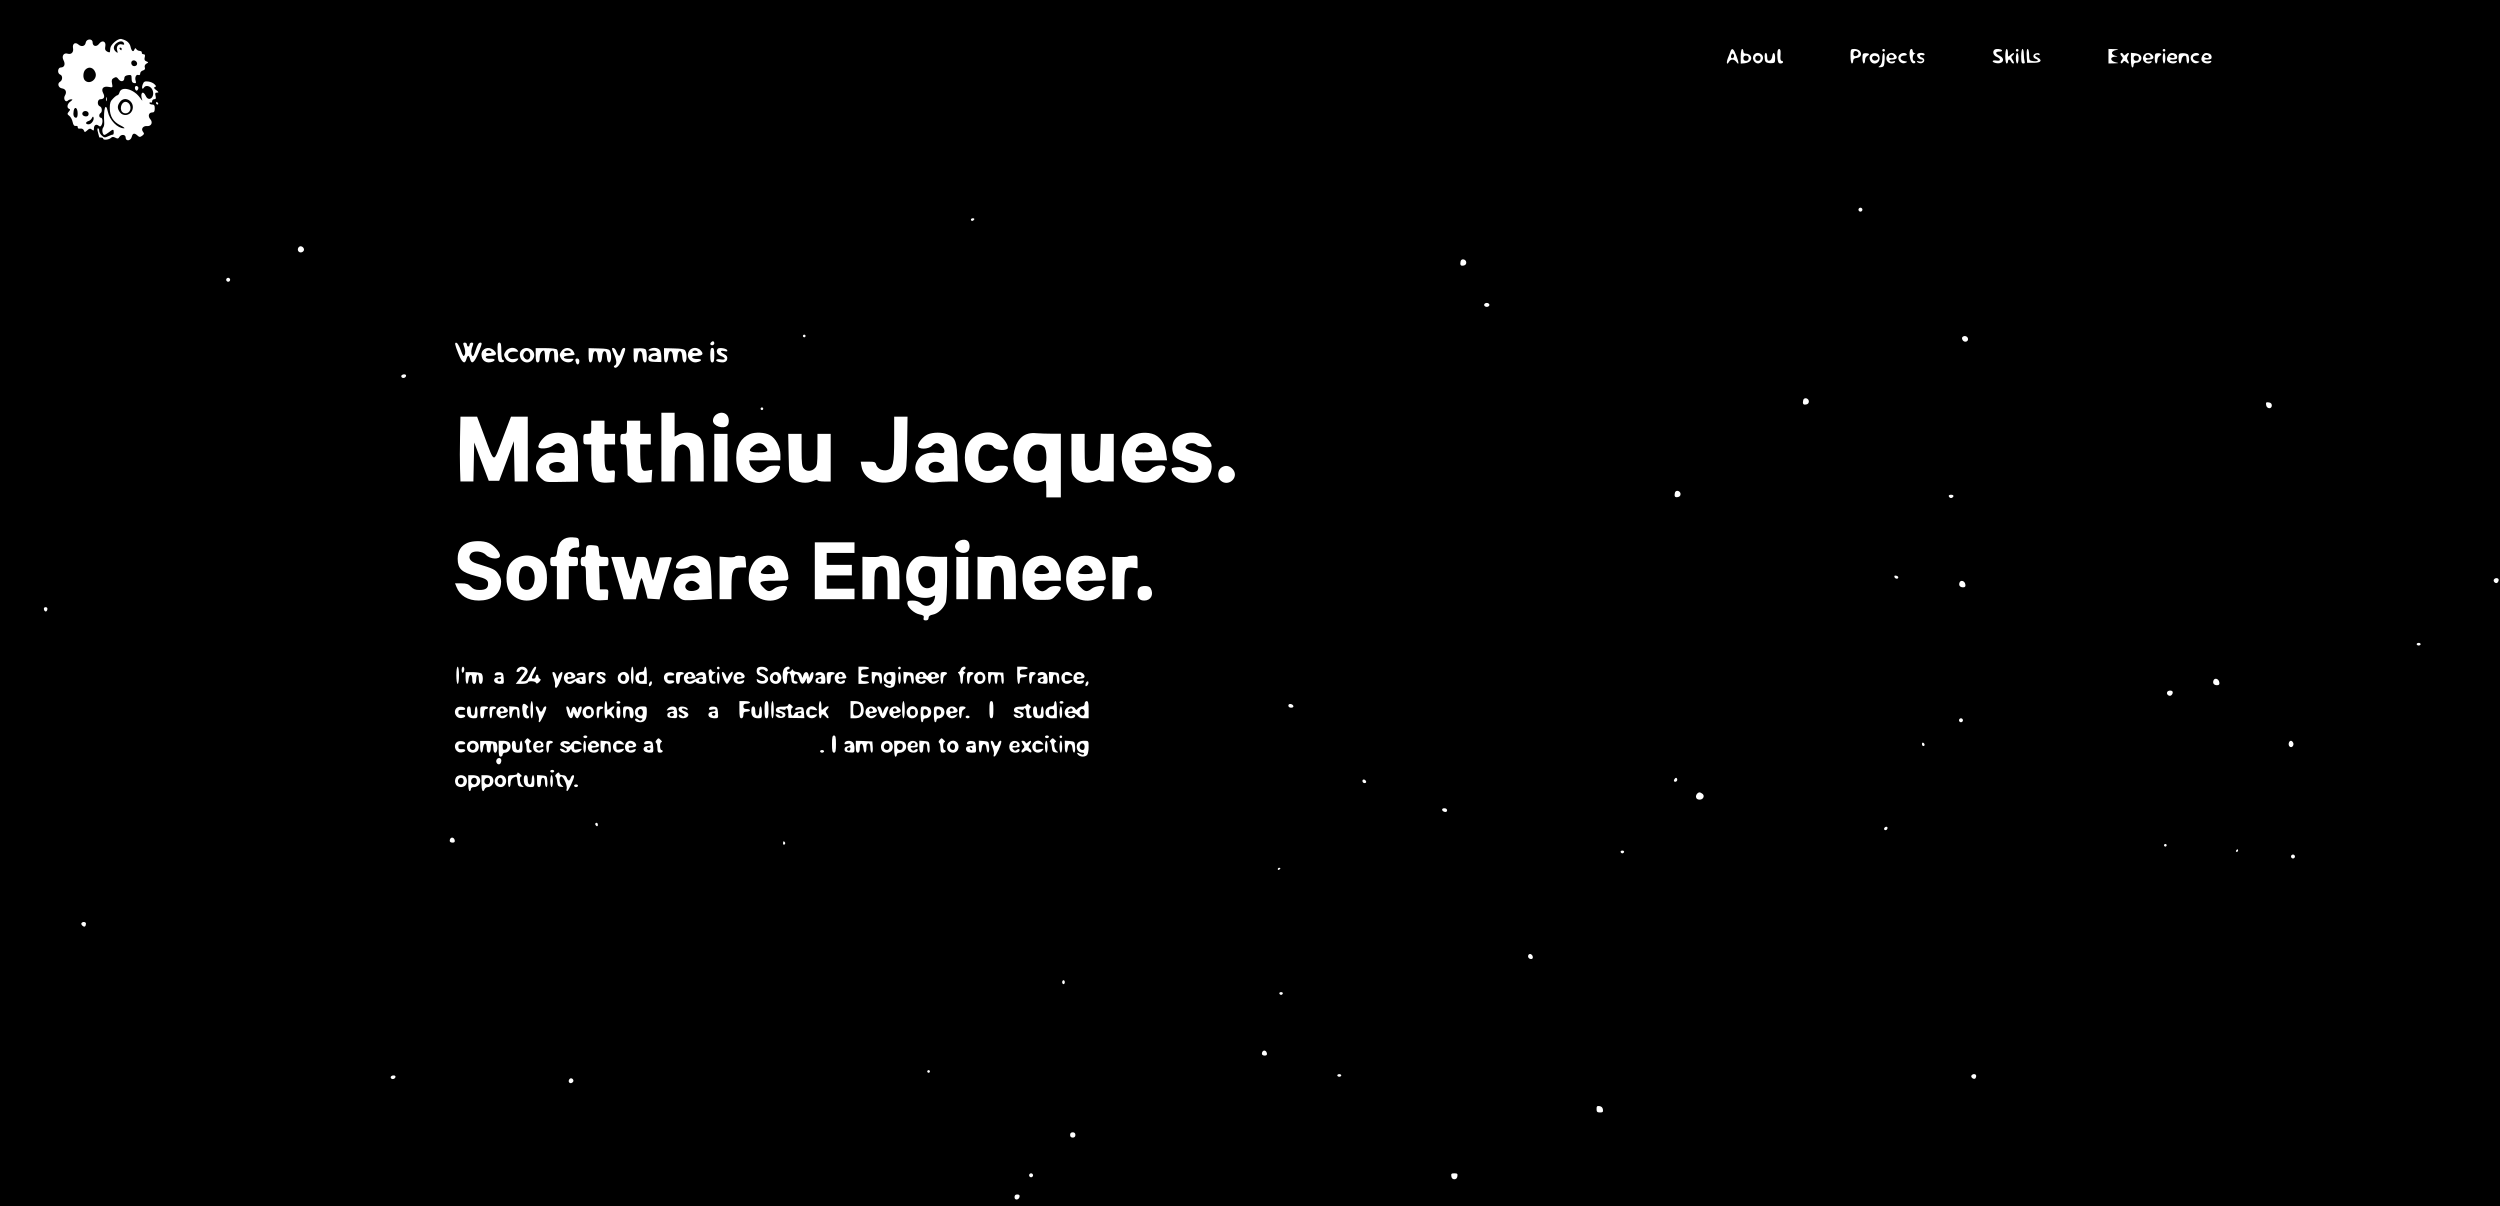 <?xml version="1.0" standalone="no"?>
<!DOCTYPE svg PUBLIC "-//W3C//DTD SVG 20010904//EN"
 "http://www.w3.org/TR/2001/REC-SVG-20010904/DTD/svg10.dtd">
<svg version="1.0" xmlns="http://www.w3.org/2000/svg"
 width="1890pt" height="912pt" viewBox="0 0 1890 912"
 preserveAspectRatio="xMidYMid meet">

<g transform="translate(0,912) scale(0.1,-0.1)"
fill="#000000" stroke="none">
<path d="M0 4560 l0 -4560 9450 0 9450 0 0 4560 0 4560 -9450 0 -9450 0 0
-4560z m958 4249 c13 -8 26 -26 29 -42 7 -34 21 -44 29 -22 6 13 8 14 15 3 5
-7 16 -13 26 -13 10 -1 17 -6 15 -13 -1 -7 5 -12 13 -12 11 0 14 -7 9 -24 -4
-17 -1 -25 13 -30 17 -7 17 -8 0 -17 -11 -7 -16 -17 -12 -29 4 -12 -1 -19 -15
-23 -11 -3 -20 -13 -20 -22 0 -11 -5 -15 -14 -12 -17 7 -29 -19 -20 -45 5 -16
2 -19 -13 -16 -13 2 -18 12 -18 34 0 27 -3 29 -27 26 -19 -3 -28 -10 -28 -22
0 -27 -27 -32 -44 -9 -12 17 -18 19 -35 10 -16 -9 -19 -17 -14 -43 6 -30 5
-31 -25 -25 -41 8 -60 -13 -42 -47 15 -28 7 -46 -21 -46 -23 0 -27 -45 -4 -54
17 -6 20 -42 5 -51 -14 -9 -12 -35 3 -35 14 0 16 -38 3 -58 -6 -10 -11 -10
-21 -2 -18 15 -35 4 -35 -22 0 -17 -2 -18 -15 -8 -13 10 -19 10 -35 -5 -18
-16 -20 -17 -26 -1 -4 10 -15 16 -28 14 -13 -2 -20 2 -18 10 1 7 -5 12 -15 10
-12 -2 -19 6 -24 30 -4 18 -15 39 -25 46 -16 12 -17 16 -4 32 12 13 12 18 3
21 -21 7 -15 39 10 56 16 12 18 16 7 16 -9 1 -21 -4 -26 -9 -19 -19 -38 14
-23 38 16 26 6 50 -23 54 -27 4 -37 37 -14 50 20 11 21 47 1 54 -24 9 -19 54
5 54 27 0 36 25 20 55 -16 31 2 59 32 49 27 -8 46 11 40 42 -6 33 16 49 40 28
23 -21 52 -14 56 14 5 30 52 32 52 2 0 -31 30 -37 49 -11 24 32 55 18 47 -20
-4 -22 -1 -31 14 -39 11 -6 20 -7 21 -3 0 4 2 18 3 29 3 28 55 72 81 70 11 -2
30 -9 43 -17z m12169 -111 c21 -55 21 -76 -1 -45 -17 22 -42 22 -55 0 -16 -30
-22 -8 -8 28 8 19 17 42 20 52 11 29 24 19 44 -35z m53 34 c0 -13 7 -18 21
-18 12 1 26 -7 33 -16 16 -26 -4 -52 -43 -56 l-31 -3 0 55 c0 31 5 56 10 56 6
0 10 -8 10 -18z m281 1 c1 -10 0 -30 -1 -45 -1 -16 3 -28 9 -28 6 0 11 -4 11
-10 0 -5 -9 -10 -19 -10 -15 0 -20 9 -23 38 -4 46 0 72 13 72 5 0 9 -8 10 -17z
m599 2 c19 -23 8 -50 -23 -53 -19 -2 -27 -9 -27 -23 0 -10 -4 -19 -10 -19 -5
0 -10 25 -10 55 0 54 1 55 29 55 16 0 34 -7 41 -15z m190 5 c0 -5 -4 -10 -10
-10 -5 0 -10 5 -10 10 0 6 5 10 10 10 6 0 10 -4 10 -10z m210 -5 c0 -8 6 -15
13 -16 10 0 10 -2 0 -6 -15 -6 -18 -53 -3 -53 6 0 10 -5 10 -11 0 -6 -8 -9
-17 -7 -27 5 -38 108 -12 108 5 0 9 -7 9 -15z m675 5 c4 -6 -5 -10 -19 -10
-34 0 -33 -16 2 -32 48 -23 22 -68 -32 -54 -33 8 -26 25 9 18 33 -6 33 15 0
28 -24 9 -34 38 -18 53 10 11 51 8 58 -3z m45 -22 c0 -30 0 -31 20 -13 11 10
22 16 25 13 3 -3 -1 -11 -9 -17 -14 -11 -13 -16 1 -37 10 -16 11 -24 4 -24 -6
0 -14 7 -17 15 -4 8 -10 15 -15 15 -5 0 -9 -7 -9 -15 0 -8 -4 -15 -10 -15 -5
0 -10 25 -10 55 0 30 5 55 10 55 6 0 10 -14 10 -32z m80 22 c0 -5 -4 -10 -10
-10 -5 0 -10 5 -10 10 0 6 5 10 10 10 6 0 10 -4 10 -10z m40 -29 c0 -22 3 -46
6 -55 4 -11 1 -16 -10 -16 -13 0 -16 11 -16 55 0 30 5 55 10 55 6 0 10 -18 10
-39z m40 -5 c0 -41 2 -44 30 -48 36 -5 50 7 20 17 -27 9 -22 39 8 43 12 2 22
-2 22 -8 0 -6 -4 -8 -10 -5 -5 3 -15 3 -21 -1 -7 -4 -2 -11 13 -18 42 -21 29
-41 -27 -41 l-50 0 -3 53 c-2 31 1 52 7 52 6 0 11 -20 11 -44z m655 35 c-36
-8 -39 -32 -5 -42 25 -7 25 -7 -3 -8 -39 -1 -33 -34 8 -42 27 -6 26 -7 -12 -8
l-43 -1 0 55 0 55 43 -1 c38 -1 39 -2 12 -8z m375 -1 c0 -5 -4 -10 -10 -10 -5
0 -10 5 -10 10 0 6 5 10 10 10 6 0 10 -4 10 -10z m-3050 -35 c26 -32 -13 -81
-47 -59 -35 22 -23 74 17 74 10 0 23 -7 30 -15z m40 -16 c0 -24 4 -30 18 -27
10 2 18 14 20 31 5 41 22 32 22 -11 0 -37 -2 -39 -32 -40 -18 0 -36 5 -40 11
-11 18 -10 67 2 67 6 0 10 -14 10 -31z m770 21 c0 -4 -7 -10 -15 -14 -8 -3
-15 -17 -15 -31 0 -14 -4 -25 -10 -25 -5 0 -10 17 -10 39 0 34 3 39 25 39 14
0 25 -4 25 -8z m64 4 c9 -4 16 -18 16 -34 0 -42 -51 -56 -70 -20 -20 38 12 70
54 54z m54 -46 c-3 -48 -5 -53 -28 -56 -23 -2 -24 -1 -7 11 11 10 17 28 17 56
0 22 5 41 11 41 6 0 9 -21 7 -52z m80 40 c22 -22 13 -38 -19 -38 -18 0 -28 -4
-24 -10 4 -6 16 -8 27 -4 14 4 18 2 14 -5 -9 -15 -39 -14 -54 1 -24 24 -7 68
28 68 9 0 21 -5 28 -12z m87 2 c4 -6 -5 -10 -19 -10 -38 0 -36 -37 2 -42 24
-4 25 -5 8 -13 -37 -16 -71 29 -46 60 14 17 46 20 55 5z m135 -1 c0 -6 -7 -9
-15 -6 -8 4 -17 2 -20 -3 -3 -5 4 -12 15 -15 25 -8 23 -38 -4 -43 -10 -2 -23
2 -30 8 -8 9 -6 11 11 6 12 -4 24 -2 28 4 3 5 0 10 -8 10 -19 0 -40 26 -32 40
8 14 55 13 55 -1z m710 -29 c0 -22 -4 -40 -10 -40 -5 0 -10 18 -10 40 0 22 5
40 10 40 6 0 10 -18 10 -40z m793 28 c4 -10 7 -10 18 0 20 19 31 14 17 -8 -10
-16 -10 -24 0 -40 13 -22 3 -27 -16 -8 -10 10 -15 10 -22 -2 -5 -8 -12 -11
-16 -7 -4 3 -1 14 6 22 10 12 10 19 2 27 -7 7 -12 16 -12 20 0 13 18 9 23 -4z
m131 -10 c15 -24 -4 -53 -33 -52 -14 0 -21 -5 -21 -18 0 -10 -4 -18 -10 -18
-5 0 -10 25 -10 56 l0 55 31 -3 c18 -2 37 -11 43 -20z m84 10 c22 -22 13 -38
-19 -38 -18 0 -28 -4 -24 -10 4 -6 16 -8 27 -4 14 4 18 2 14 -5 -9 -15 -39
-14 -54 1 -24 24 -7 68 28 68 9 0 21 -5 28 -12z m72 2 c0 -4 -7 -10 -15 -14
-8 -3 -15 -17 -15 -31 0 -14 -4 -25 -10 -25 -5 0 -10 17 -10 39 0 34 3 39 25
39 14 0 25 -4 25 -8z m30 -30 c0 -22 -4 -40 -10 -40 -5 0 -10 18 -10 40 0 22
5 40 10 40 6 0 10 -18 10 -40z m74 34 c9 -3 16 -15 16 -25 0 -15 -7 -19 -32
-19 -23 0 -29 -3 -19 -9 7 -5 22 -6 34 -3 14 3 18 1 13 -6 -10 -17 -51 -15
-66 3 -10 12 -10 21 -2 40 12 25 27 30 56 19z m98 -7 c11 -18 10 -67 -2 -67
-5 0 -10 14 -10 31 0 24 -4 30 -17 27 -11 -2 -19 -14 -21 -31 -5 -41 -22 -32
-22 11 0 37 2 39 32 40 18 0 36 -5 40 -11z m83 3 c4 -6 -5 -10 -19 -10 -38 0
-36 -37 2 -42 24 -4 25 -5 8 -13 -37 -16 -71 29 -46 60 14 17 46 20 55 5z m79
4 c9 -3 16 -15 16 -25 0 -15 -7 -19 -32 -19 -23 0 -29 -3 -19 -9 7 -5 22 -6
34 -3 14 3 18 1 13 -6 -10 -17 -51 -15 -66 3 -10 12 -10 21 -2 40 12 25 27 30
56 19z m-15536 -231 c14 -13 14 -17 3 -21 -10 -3 -8 -10 10 -23 20 -15 21 -19
6 -19 -14 0 -16 -5 -11 -25 5 -19 2 -25 -10 -25 -9 0 -16 -7 -16 -16 0 -8 -4
-12 -10 -9 -5 3 -10 1 -10 -4 0 -6 9 -11 20 -11 16 0 20 -7 20 -30 0 -23 -5
-30 -19 -30 -27 0 -35 -29 -14 -52 21 -24 6 -54 -25 -51 -30 3 -48 -22 -31
-43 11 -14 10 -18 -6 -30 -16 -12 -21 -12 -35 1 -24 22 -37 19 -44 -10 -8 -31
-46 -35 -46 -5 0 25 -35 27 -48 4 -7 -13 -13 -14 -30 -5 -15 8 -24 8 -34 -2
-15 -14 -58 -18 -58 -5 0 4 -7 8 -15 8 -8 0 -15 1 -15 3 0 1 -4 17 -9 35 -6
20 -6 32 0 32 5 0 9 -8 9 -18 0 -11 9 -27 20 -37 18 -16 23 -17 48 -5 15 7 30
13 35 12 4 -1 7 7 7 18 0 25 -5 25 -37 0 -14 -11 -29 -20 -34 -20 -13 0 -21
40 -10 54 6 7 10 23 9 37 -7 105 11 162 27 86 14 -66 73 -127 123 -127 9 0 -3
10 -27 22 -55 27 -81 69 -81 131 0 38 5 53 25 72 13 14 28 25 33 25 5 0 12 9
15 20 13 52 109 28 156 -40 13 -19 20 -26 16 -15 -18 50 5 77 27 30 22 -49 71
-10 52 42 -10 31 -51 44 -65 22 -13 -21 -20 -4 -10 23 8 21 15 25 41 22 17 -2
39 -11 48 -21z m-125 -19 c9 -9 -4 -35 -14 -28 -5 3 -9 12 -9 20 0 14 12 19
23 8z m-236 -106 c-3 -7 -5 -2 -5 12 0 14 2 19 5 13 2 -7 2 -19 0 -25z m388
-18 c3 -5 1 -10 -4 -10 -6 0 -11 5 -11 10 0 6 2 10 4 10 3 0 8 -4 11 -10z
m12885 -805 c0 -8 -7 -15 -15 -15 -8 0 -15 7 -15 15 0 8 7 15 15 15 8 0 15 -7
15 -15z m-6715 -75 c-3 -5 -10 -10 -16 -10 -5 0 -9 5 -9 10 0 6 7 10 16 10 8
0 12 -4 9 -10z m-5067 -223 c4 -20 -25 -34 -40 -19 -15 15 -1 44 19 40 10 -2
19 -11 21 -21z m8787 -102 c0 -13 -8 -21 -22 -23 -17 -3 -23 2 -23 16 0 10 3
22 7 26 13 13 38 1 38 -19z m-9345 -130 c0 -8 -7 -15 -15 -15 -8 0 -15 7 -15
15 0 8 7 15 15 15 8 0 15 -7 15 -15z m9520 -190 c0 -8 -9 -15 -20 -15 -11 0
-20 7 -20 15 0 8 9 15 20 15 11 0 20 -7 20 -15z m-5170 -235 c0 -5 -4 -10 -10
-10 -5 0 -10 5 -10 10 0 6 5 10 10 10 6 0 10 -4 10 -10z m8787 -16 c8 -22 -18
-37 -36 -20 -7 8 -10 19 -7 25 10 16 36 13 43 -5z m-9477 -39 c0 -8 -7 -15
-15 -15 -16 0 -20 12 -8 23 11 12 23 8 23 -8z m-1916 -54 c15 -42 21 -50 28
-36 9 15 6 41 -8 79 -4 11 -1 16 10 16 9 0 16 -7 16 -15 0 -8 5 -15 10 -15 6
0 10 7 10 15 0 8 7 15 16 15 11 0 14 -5 10 -16 -15 -38 -17 -64 -8 -80 8 -14
13 -7 28 39 13 41 23 57 35 57 16 0 14 -9 -13 -75 -31 -77 -53 -94 -64 -50 -3
14 -10 25 -14 25 -4 0 -11 -11 -14 -25 -11 -43 -33 -28 -60 40 -29 73 -32 89
-13 83 6 -3 21 -28 31 -57z m306 -6 c0 -37 4 -65 10 -65 6 0 10 -5 10 -11 0
-6 -10 -9 -22 -7 -21 3 -23 9 -26 76 -2 59 0 72 13 72 12 0 15 -13 15 -65z
m-58 8 c30 -27 22 -43 -23 -43 -28 0 -39 -4 -36 -12 2 -8 17 -12 36 -10 32 2
42 -11 15 -22 -46 -18 -84 7 -84 54 0 46 55 66 92 33z m179 1 c11 -14 9 -15
-20 -12 -40 4 -63 -21 -42 -46 9 -11 22 -13 44 -9 29 6 31 5 18 -11 -21 -26
-72 -17 -90 15 -13 24 -13 29 2 53 20 30 67 36 88 10z m111 -1 c22 -20 23 -51
1 -75 -34 -38 -93 -12 -93 42 0 46 55 66 92 33z m190 3 c4 -6 8 -30 8 -53 0
-32 -4 -43 -15 -43 -11 0 -15 12 -15 46 0 38 -3 45 -17 42 -13 -2 -19 -15 -21
-46 -2 -28 -8 -42 -18 -42 -10 0 -14 12 -14 45 0 25 -4 45 -8 45 -18 0 -32
-26 -32 -57 0 -23 -5 -33 -15 -33 -11 0 -15 13 -15 54 l0 54 78 0 c46 0 80 -5
84 -12z m125 -16 c12 -25 12 -25 -33 -28 -30 -2 -44 -7 -41 -15 2 -7 20 -11
42 -10 32 2 36 1 24 -13 -20 -24 -71 -14 -88 17 -13 24 -13 29 3 53 23 36 74
33 93 -4z m273 10 c16 -24 12 -90 -4 -90 -10 0 -16 14 -18 43 -2 29 -8 42 -18
42 -10 0 -16 -13 -18 -42 -2 -29 -8 -43 -17 -43 -9 0 -15 14 -17 43 -2 29 -8
42 -18 42 -10 0 -16 -13 -18 -42 -2 -29 -8 -43 -18 -43 -10 0 -14 14 -14 54
l0 54 75 -2 c55 -1 78 -5 85 -16z m51 -10 c6 -16 15 -30 19 -30 5 0 11 14 15
30 4 17 13 30 21 30 17 0 15 -11 -16 -90 -18 -46 -43 -71 -57 -56 -4 5 -2 11
5 13 17 7 15 41 -8 91 -16 35 -17 42 -4 42 8 0 20 -13 25 -30z m221 17 c4 -7
8 -31 8 -54 0 -31 -4 -43 -14 -43 -10 0 -16 14 -18 43 -2 29 -8 42 -18 42 -10
0 -16 -13 -18 -42 -2 -29 -8 -43 -18 -43 -10 0 -14 13 -14 53 l0 53 42 1 c24
1 46 -3 50 -10z m108 -6 c5 -11 10 -35 10 -54 l0 -34 -47 1 c-38 1 -48 5 -51
19 -5 25 16 47 45 47 14 0 22 4 18 11 -4 5 -17 9 -28 8 -35 -2 -43 1 -27 11
26 17 68 12 80 -9z m190 -1 c16 -24 12 -90 -4 -90 -10 0 -16 14 -18 43 -2 29
-8 42 -18 42 -10 0 -16 -13 -18 -42 -2 -29 -8 -43 -17 -43 -9 0 -15 14 -17 43
-2 29 -8 42 -18 42 -10 0 -16 -13 -18 -42 -2 -29 -8 -43 -18 -43 -10 0 -14 14
-14 54 l0 54 75 -2 c55 -1 78 -5 85 -16z m114 4 c29 -28 20 -44 -25 -44 -28 0
-39 -4 -36 -12 2 -7 18 -12 36 -12 33 2 42 -10 15 -20 -26 -10 -47 -7 -66 11
-36 33 -13 93 37 93 13 0 31 -7 39 -16z m106 -39 c0 -42 -3 -55 -15 -55 -12 0
-15 13 -15 55 0 42 3 55 15 55 12 0 15 -13 15 -55z m98 37 c3 -9 -3 -11 -22
-6 -34 8 -34 -9 0 -24 18 -9 24 -19 22 -34 -3 -25 -26 -33 -64 -24 -35 9 -20
27 16 19 39 -7 39 12 0 26 -29 10 -40 37 -23 55 12 11 66 2 71 -12z m-1118
-81 c0 -26 -16 -35 -24 -15 -10 25 -7 34 9 34 8 0 15 -9 15 -19z m-1310 -110
c0 -14 -18 -23 -30 -16 -6 4 -8 11 -5 16 8 12 35 12 35 0z m10605 -196 c0 -13
-8 -21 -22 -23 -17 -3 -23 2 -23 16 0 10 3 22 7 26 13 13 38 1 38 -19z m3500
-30 c0 -30 -39 -27 -43 3 -3 20 0 23 20 20 15 -2 23 -10 23 -23z m-11405 -25
c0 -5 -4 -10 -10 -10 -5 0 -10 5 -10 10 0 6 5 10 10 10 6 0 10 -4 10 -10z
m-670 -120 l0 -91 30 16 c37 19 93 19 130 0 51 -26 60 -58 60 -215 l0 -140
-50 0 -50 0 0 120 c0 107 -2 122 -20 140 -11 11 -29 20 -40 20 -11 0 -29 -9
-40 -20 -18 -18 -20 -33 -20 -140 l0 -120 -50 0 -50 0 0 260 0 260 50 0 50 0
0 -90z m394 74 c19 -18 21 -65 4 -82 -29 -29 -108 -2 -108 37 0 51 69 81 104
45z m-1834 -156 c82 -219 67 -216 140 -24 l63 166 63 0 64 0 0 -245 0 -245
-50 0 -49 0 -3 153 -3 152 -55 -150 -56 -150 -39 0 -40 0 -55 145 -55 145 -3
-147 -3 -148 -49 0 -49 0 -3 93 c-2 50 -2 161 0 245 l3 152 63 0 63 0 53 -142z
m3198 -57 c-3 -183 -5 -202 -24 -227 -36 -49 -70 -67 -133 -72 -99 -7 -175 43
-188 123 l-6 35 56 0 c49 0 55 -2 61 -23 7 -29 48 -49 82 -41 46 12 54 47 54
234 l0 170 51 0 50 0 -3 -199z m-2288 119 l0 -50 40 0 40 0 0 -40 0 -40 -40 0
-40 0 0 -89 c0 -98 10 -117 55 -108 25 4 26 3 23 -42 l-3 -46 -44 -3 c-104 -8
-131 31 -131 183 l0 105 -30 0 c-28 0 -30 2 -30 40 0 38 2 40 30 40 29 0 30 1
30 50 l0 50 50 0 50 0 0 -50z m270 0 l0 -50 40 0 40 0 0 -40 0 -40 -40 0 -40
0 0 -74 c0 -41 5 -87 10 -102 9 -24 14 -26 46 -21 l35 6 -3 -47 -3 -47 -57 -3
c-51 -3 -60 0 -90 27 l-33 29 -3 116 c-4 115 -4 116 -28 116 -21 0 -24 4 -24
40 0 36 3 40 25 40 23 0 25 3 25 50 l0 50 50 0 50 0 0 -50z m-545 -54 c63 -27
75 -62 75 -219 l0 -138 -57 -1 c-32 0 -88 -1 -125 -2 -61 -1 -69 2 -97 28 -58
55 -50 127 19 174 30 21 43 23 98 19 57 -4 62 -3 62 16 0 26 -28 57 -50 57
-10 0 -29 -9 -43 -20 -29 -23 -107 -28 -107 -7 0 25 38 74 71 90 42 20 108 22
154 3z m1525 -5 c44 -23 80 -90 80 -148 l0 -43 -119 0 -118 0 5 -25 c5 -29 46
-65 74 -65 10 0 30 11 44 25 19 19 35 25 70 25 42 0 45 -2 39 -22 -32 -109
-187 -146 -273 -65 -41 38 -56 78 -56 147 0 89 37 152 104 179 41 16 112 13
150 -8z m1343 5 c62 -25 72 -54 75 -214 l4 -143 -59 1 c-32 0 -79 -2 -104 -6
-118 -16 -196 76 -142 167 26 43 75 63 145 56 52 -5 58 -3 58 14 0 24 -34 59
-58 59 -11 0 -27 -9 -37 -20 -25 -28 -105 -29 -105 -1 0 26 38 71 74 87 40 17
108 18 149 0z m383 -2 c34 -17 74 -69 74 -98 0 -26 -91 -23 -108 4 -8 14 -23
20 -47 20 -45 0 -69 -34 -69 -100 0 -66 24 -100 69 -100 24 0 39 6 47 20 10
15 24 20 60 20 55 0 61 -12 28 -65 -59 -95 -222 -84 -281 19 -33 58 -33 154 0
212 43 76 145 107 227 68z m407 7 l67 0 0 -240 0 -241 -55 0 -55 0 0 66 c0 59
-2 65 -17 59 -137 -59 -261 67 -225 226 23 98 79 143 167 134 28 -2 80 -4 118
-4z m795 -18 c38 -28 60 -70 68 -130 l7 -53 -123 0 -122 0 6 -27 c15 -61 80
-82 120 -38 28 31 106 37 106 9 0 -30 -40 -82 -76 -99 -50 -23 -139 -17 -181
13 -103 73 -95 267 13 330 50 29 139 27 182 -5z m337 13 c30 -13 75 -66 75
-88 0 -15 -97 -8 -110 7 -16 20 -64 19 -80 0 -19 -22 -5 -32 76 -54 81 -23
114 -54 114 -107 0 -77 -55 -124 -144 -124 -77 0 -149 44 -158 95 -3 17 3 20
41 23 33 3 49 -2 66 -18 31 -29 89 -25 93 7 3 18 -4 24 -40 33 -99 27 -128 42
-144 72 -18 34 -14 89 8 116 42 50 133 67 203 38z m-3585 -176 l0 -180 -50 0
-50 0 0 180 0 180 50 0 50 0 0 -180z m560 58 c0 -99 3 -125 17 -140 21 -24 58
-23 83 2 18 18 20 33 20 140 l0 120 50 0 50 0 0 -180 0 -180 -50 0 c-28 0 -50
5 -50 10 0 6 -14 3 -32 -6 -46 -24 -122 -15 -156 20 -27 26 -27 29 -30 181
l-3 155 50 0 51 0 0 -122z m2140 0 c0 -99 3 -125 17 -140 19 -22 52 -23 79 -4
17 13 19 29 22 140 l4 126 49 0 49 0 0 -180 0 -180 -50 0 c-27 0 -50 4 -50 9
0 6 -17 3 -37 -6 -57 -23 -121 -13 -155 26 -28 31 -28 31 -28 181 l0 150 50 0
50 0 0 -122z m1123 -149 c45 -61 -38 -133 -95 -82 -26 23 -24 78 5 98 30 22
66 15 90 -16z m3382 -184 c0 -13 -8 -21 -22 -23 -17 -3 -23 2 -23 16 0 10 3
22 7 26 13 13 38 1 38 -19z m2063 -17 c-3 -7 -11 -13 -18 -13 -7 0 -15 6 -17
13 -3 7 4 12 17 12 13 0 20 -5 18 -12z m-10390 -350 c3 -36 2 -38 -27 -38 -31
0 -51 -22 -51 -54 0 -12 10 -16 35 -16 33 0 35 -2 35 -35 0 -33 -2 -35 -35
-35 l-35 0 0 -125 0 -125 -45 0 -45 0 0 125 0 125 -25 0 c-22 0 -25 4 -25 35
0 30 3 35 24 35 21 0 24 6 29 47 7 68 50 105 115 101 46 -3 47 -3 50 -40z
m2940 10 c7 -7 12 -24 12 -38 0 -33 -17 -50 -49 -50 -28 0 -61 26 -61 48 0 41
69 69 98 40z m-3625 -12 c39 -16 87 -70 87 -97 0 -31 -76 -27 -106 6 -27 29
-93 35 -114 11 -24 -30 -8 -60 40 -75 134 -41 144 -46 168 -81 19 -28 23 -44
19 -78 -8 -76 -72 -122 -167 -122 -83 0 -144 37 -169 103 l-11 27 49 0 c38 0
52 -5 71 -25 18 -19 34 -25 65 -25 46 0 65 13 65 46 0 30 -15 40 -90 59 -111
28 -139 55 -140 131 0 59 24 98 74 120 40 17 118 18 159 0z m2767 -36 l0 -40
-105 0 -105 0 0 -45 0 -45 95 0 95 0 0 -40 0 -40 -95 0 -95 0 0 -50 0 -50 105
0 105 0 0 -40 0 -40 -150 0 -150 0 0 215 0 215 150 0 150 0 0 -40z m-1932 -27
c3 -42 4 -43 38 -43 32 0 34 -2 34 -35 0 -33 -2 -35 -35 -35 l-36 0 3 -87 3
-88 33 0 c32 0 33 -1 30 -40 l-3 -40 -47 -3 c-90 -6 -118 35 -118 173 0 78 -2
85 -20 85 -16 0 -20 7 -20 35 0 28 4 35 20 35 17 0 20 7 20 38 0 49 5 54 55
50 39 -3 40 -4 43 -45z m-472 -49 c53 -25 79 -76 79 -154 0 -50 -5 -73 -23
-101 -58 -94 -204 -92 -262 3 -28 46 -28 150 0 196 41 67 131 92 206 56z
m1263 0 c49 -29 55 -50 59 -185 l4 -126 -108 -7 c-97 -7 -110 -6 -133 12 -58
42 -64 117 -15 163 22 21 35 24 95 24 75 0 85 9 49 45 -24 24 -43 25 -60 5
-14 -17 -100 -21 -100 -4 0 68 136 116 209 73z m319 -31 l3 -43 -40 0 c-60 0
-71 -22 -71 -142 l0 -98 -45 0 -45 0 0 161 0 161 55 -4 c31 -3 58 -1 61 4 3 5
22 8 42 6 36 -3 37 -4 40 -45z m271 13 c27 -26 51 -89 51 -135 0 -20 -6 -21
-105 -21 -116 0 -128 -8 -80 -55 29 -30 45 -31 78 -5 26 21 97 28 97 10 0 -6
-7 -24 -15 -40 -47 -90 -208 -78 -257 20 -39 76 -11 200 54 240 49 31 137 24
177 -14z m840 20 c42 -22 51 -54 51 -191 l0 -125 -45 0 -45 0 0 109 c0 86 -3
113 -16 125 -20 21 -43 20 -66 -1 -15 -14 -18 -32 -18 -125 l0 -108 -45 0 -45
0 0 160 0 161 60 -2 c33 -1 63 1 67 4 11 12 73 7 102 -7z m359 4 l52 1 0 -160
c0 -88 -5 -172 -11 -188 -16 -42 -58 -82 -96 -89 -23 -4 -33 -12 -33 -25 0
-13 -7 -19 -21 -19 -16 0 -20 5 -16 19 4 15 -2 21 -31 26 -41 8 -92 54 -92 84
0 18 6 21 40 21 27 0 47 -7 60 -20 38 -38 93 -20 106 34 6 26 5 27 -14 17 -30
-16 -98 -14 -132 4 -79 41 -94 191 -27 264 32 34 56 41 112 36 28 -3 74 -5
103 -5z m515 -1 c47 -21 57 -56 57 -193 l0 -126 -45 0 -45 0 0 103 c0 110 -13
147 -50 147 -41 0 -50 -25 -50 -141 l0 -109 -50 0 -50 0 0 161 0 160 60 -2
c33 -1 63 1 67 4 10 11 80 8 106 -4z m335 -9 c39 -24 62 -73 62 -130 l0 -40
-100 0 c-93 0 -100 -1 -100 -20 0 -26 34 -60 60 -60 11 0 29 9 40 20 13 13 33
20 60 20 51 0 52 -17 6 -68 -34 -36 -36 -37 -104 -37 -61 0 -74 3 -97 25 -42
39 -55 74 -55 142 0 73 21 117 72 148 43 26 113 26 156 0z m351 -14 c27 -26
51 -89 51 -135 0 -20 -6 -21 -105 -21 -116 0 -128 -8 -80 -55 29 -30 45 -31
78 -5 26 21 97 28 97 10 0 -6 -7 -24 -15 -40 -47 -90 -208 -78 -257 20 -39 76
-11 200 54 240 49 31 137 24 177 -14z m291 -14 l0 -48 -35 4 c-58 7 -65 -6
-65 -129 l0 -109 -45 0 -45 0 0 161 0 160 55 -2 c30 -1 58 1 62 4 3 4 21 7 40
7 33 0 33 0 33 -48z m-3859 -52 c12 -50 26 -85 30 -78 4 7 15 48 25 91 l18 77
37 0 c42 0 42 0 70 -127 7 -29 14 -51 16 -49 3 2 15 42 27 88 l23 83 48 3 c36
2 46 0 43 -10 -3 -7 -25 -80 -49 -161 l-43 -148 -45 3 -45 3 -20 78 c-11 42
-23 77 -26 77 -4 0 -15 -36 -25 -80 l-18 -80 -46 0 -46 0 -33 113 c-18 61 -39
133 -47 160 l-14 47 48 0 48 0 24 -90z m2579 -70 l0 -160 -45 0 -45 0 0 160 0
160 45 0 45 0 0 -160z m7031 5 c-1 -15 -24 -12 -29 3 -3 9 2 13 12 10 10 -1
17 -7 17 -13z m4539 -19 c0 -8 -5 -18 -11 -22 -14 -8 -33 11 -25 25 10 16 36
13 36 -3z m-4032 -34 c3 -16 -2 -22 -17 -22 -24 0 -35 15 -27 36 9 23 40 13
44 -14z m-6158 -31 c24 -46 0 -91 -49 -91 -35 0 -51 17 -51 55 0 40 16 55 57
55 22 0 36 -6 43 -19z m-8342 -158 c-4 -22 -22 -20 -26 1 -2 10 3 16 13 16 10
0 15 -7 13 -17z m17942 -263 c0 -5 -7 -10 -15 -10 -8 0 -15 5 -15 10 0 6 7 10
15 10 8 0 15 -4 15 -10z m-14830 -235 c0 -37 -4 -65 -10 -65 -6 0 -10 28 -10
65 0 37 4 65 10 65 6 0 10 -28 10 -65z m40 46 c0 -11 -4 -23 -10 -26 -6 -4
-10 5 -10 19 0 14 5 26 10 26 6 0 10 -9 10 -19z m468 7 c18 -18 15 -33 -14
-67 l-26 -31 24 0 c18 0 28 11 47 55 13 30 30 55 37 55 11 0 10 -9 -6 -40 -24
-47 -24 -50 -5 -50 8 0 15 7 15 15 0 8 5 15 10 15 6 0 10 -6 10 -14 0 -8 6
-16 12 -18 9 -3 7 -10 -6 -24 -14 -13 -21 -15 -24 -6 -4 14 -62 17 -62 2 0 -5
-21 -10 -46 -10 l-45 0 23 31 c53 72 52 68 32 76 -10 4 -19 2 -22 -5 -2 -7
-10 -12 -18 -12 -12 0 -12 4 -4 20 12 22 49 27 68 8z m812 -53 c0 -37 -4 -65
-10 -65 -6 0 -10 28 -10 65 0 37 4 65 10 65 6 0 10 -28 10 -65z m100 0 l0 -65
-35 0 c-25 0 -37 6 -46 21 -16 31 3 69 36 69 18 0 25 5 25 20 0 11 5 20 10 20
6 0 10 -28 10 -65z m550 55 c0 -5 -4 -10 -10 -10 -5 0 -10 5 -10 10 0 6 5 10
10 10 6 0 10 -4 10 -10z m359 -4 c8 -9 8 -16 2 -20 -5 -4 -12 -2 -16 4 -9 14
-45 12 -45 -3 0 -7 13 -18 30 -24 35 -13 47 -37 29 -59 -17 -21 -73 -15 -77 9
-3 16 -1 17 16 6 26 -16 59 -4 42 16 -6 7 -21 15 -33 17 -22 3 -33 28 -23 54
7 18 60 18 75 0z m171 4 c0 -5 -4 -10 -10 -10 -5 0 -10 -4 -10 -10 0 -14 27
-12 34 3 5 10 7 10 12 0 3 -7 17 -13 30 -13 16 0 27 -8 33 -22 l8 -23 7 23 c9
29 33 28 39 0 l4 -23 8 23 c8 24 25 30 25 8 0 -53 -49 -105 -51 -53 l0 22 -11
-22 c-16 -34 -35 -28 -45 15 -10 44 -36 50 -41 10 -2 -20 1 -28 12 -28 9 0 16
-5 16 -11 0 -6 -10 -9 -22 -7 -19 2 -24 10 -26 41 -5 53 -32 51 -32 -3 0 -28
-4 -40 -14 -40 -18 0 -26 73 -12 108 9 22 46 32 46 12z m600 0 c0 -5 -13 -10
-30 -10 -23 0 -30 -4 -30 -20 0 -16 7 -20 31 -20 17 0 28 -4 24 -10 -3 -5 -17
-10 -31 -10 -15 0 -24 -6 -24 -15 0 -10 10 -15 30 -15 17 0 30 -4 30 -10 0 -5
-18 -10 -40 -10 l-40 0 0 65 0 65 40 0 c22 0 40 -4 40 -10z m240 0 c0 -5 -4
-10 -10 -10 -5 0 -10 5 -10 10 0 6 5 10 10 10 6 0 10 -4 10 -10z m490 1 c0 -5
-6 -12 -12 -14 -10 -4 -9 -8 2 -16 10 -7 11 -11 3 -11 -8 0 -13 -15 -13 -40 0
-22 -4 -40 -10 -40 -5 0 -10 15 -10 33 0 18 -5 38 -12 45 -8 8 -8 12 -1 12 6
0 13 9 16 20 5 20 37 29 37 11z m470 -1 c0 -5 -13 -10 -30 -10 -23 0 -30 -4
-30 -20 0 -16 7 -20 31 -20 17 0 28 -4 24 -10 -3 -5 -17 -10 -31 -10 -19 0
-24 -5 -24 -25 0 -14 -4 -25 -10 -25 -6 0 -10 28 -10 65 l0 65 40 0 c22 0 40
-4 40 -10z m-2390 -20 c0 -5 8 -10 18 -10 16 -1 16 -1 0 -11 -22 -12 -24 -59
-3 -59 8 0 15 -5 15 -11 0 -6 -10 -9 -22 -7 -19 2 -24 11 -28 44 -3 23 -4 46
-2 53 5 14 22 15 22 1z m-1738 -24 c14 -21 9 -76 -7 -76 -10 0 -15 11 -15 35
0 19 -4 35 -10 35 -5 0 -10 -16 -10 -35 0 -24 -5 -35 -15 -35 -11 0 -15 11
-15 36 0 45 -24 42 -28 -4 -5 -48 -22 -38 -22 13 l0 44 58 0 c31 -1 60 -6 64
-13z m166 -33 c3 -41 2 -43 -25 -43 -16 0 -34 5 -40 11 -17 17 -4 39 23 39 13
0 24 5 24 11 0 7 -10 9 -25 5 -14 -4 -25 -3 -25 2 0 16 14 23 40 20 22 -3 25
-8 28 -45z m397 20 l8 -28 10 28 c6 15 17 27 24 27 9 0 6 -16 -9 -60 -12 -33
-27 -60 -34 -60 -7 0 -10 8 -8 18 3 9 -2 36 -10 60 -12 34 -13 42 -2 42 8 0
17 -12 21 -27z m133 15 c21 -21 13 -38 -18 -38 -16 0 -30 -4 -30 -9 0 -19 17
-19 48 0 18 10 41 19 52 19 11 0 20 5 20 11 0 7 -10 9 -26 5 -19 -5 -25 -3
-22 6 3 7 18 13 34 13 27 0 29 -3 32 -42 3 -43 3 -43 -32 -43 -19 0 -36 6 -39
13 -4 10 -7 10 -18 0 -38 -37 -95 9 -70 56 13 23 50 28 69 9z m162 3 c0 -5 -7
-11 -15 -15 -9 -3 -15 -18 -15 -36 0 -16 -4 -30 -10 -30 -5 0 -10 20 -10 45 0
41 2 45 25 45 14 0 25 -4 25 -9z m75 -2 c11 -16 -3 -23 -19 -10 -8 7 -17 8
-20 3 -3 -5 6 -14 20 -21 16 -7 24 -18 22 -29 -4 -20 -45 -29 -61 -13 -15 15
0 26 17 12 10 -8 16 -9 21 -1 3 5 -5 14 -19 20 -25 9 -34 29 -19 43 10 11 51
8 58 -4z m176 -10 c16 -30 -3 -69 -34 -69 -29 0 -47 17 -47 45 0 45 60 63 81
24z m346 4 c3 -8 -6 -11 -24 -10 -22 2 -28 -2 -28 -18 0 -16 6 -20 28 -18 34
2 32 -20 -2 -25 -43 -7 -69 46 -39 76 15 15 60 12 65 -5z m73 7 c0 -5 -7 -10
-15 -10 -10 0 -15 -11 -15 -35 0 -24 -5 -35 -15 -35 -11 0 -15 12 -15 45 0 43
1 45 30 45 17 0 30 -4 30 -10z m80 -9 c15 -29 13 -31 -26 -31 -31 0 -35 -2
-24 -14 10 -13 16 -12 46 5 19 10 44 19 55 19 11 0 17 5 14 10 -3 6 -18 7 -33
3 -24 -6 -26 -5 -13 10 17 21 57 22 65 1 3 -9 6 -29 6 -45 0 -26 -3 -29 -34
-29 -19 0 -38 5 -42 11 -4 8 -9 8 -17 0 -15 -15 -50 -14 -65 1 -7 7 -12 21
-12 33 0 44 60 63 80 26z m190 -26 c0 -25 -4 -45 -10 -45 -5 0 -10 20 -10 45
0 25 5 45 10 45 6 0 10 -20 10 -45z m47 18 l10 -28 11 28 c10 22 32 38 32 22
0 -18 -34 -85 -44 -85 -6 0 -19 20 -28 45 -13 34 -14 45 -4 45 6 0 17 -12 23
-27z m131 15 c22 -22 13 -38 -19 -38 -20 0 -29 -4 -26 -12 5 -14 11 -14 40 -3
13 6 16 3 11 -9 -9 -23 -61 -21 -74 3 -15 30 4 71 33 71 13 0 28 -5 35 -12z
m283 -9 c16 -30 -3 -69 -34 -69 -29 0 -47 17 -47 45 0 45 60 63 81 24z m327 9
c7 -7 12 -27 12 -46 0 -32 -1 -33 -37 -30 -30 2 -38 7 -38 23 0 13 8 21 23 23
12 2 22 8 22 14 0 6 -10 8 -25 4 -19 -5 -23 -3 -19 9 7 18 45 20 62 3z m82 2
c0 -5 -7 -10 -15 -10 -10 0 -15 -11 -15 -35 0 -24 -5 -35 -15 -35 -11 0 -15
12 -15 45 0 43 1 45 30 45 17 0 30 -4 30 -10z m80 -9 c15 -29 13 -31 -26 -31
-31 0 -35 -2 -24 -15 10 -12 16 -13 27 -4 15 13 28 6 18 -10 -8 -15 -48 -14
-63 1 -7 7 -12 21 -12 33 0 44 60 63 80 26z m278 -28 c4 -50 -15 -59 -20 -10
-2 20 -8 32 -18 32 -10 0 -16 -12 -18 -32 -5 -50 -22 -39 -22 13 l0 45 38 -3
c36 -3 37 -4 40 -45z m102 -1 c0 -26 -5 -53 -12 -60 -17 -17 -53 -15 -68 3
-14 17 -7 19 20 5 13 -7 21 -7 25 0 3 5 -2 10 -12 10 -25 0 -43 19 -43 45 0
30 19 45 57 45 33 0 33 0 33 -48z m40 3 c0 -25 -4 -45 -10 -45 -5 0 -10 20
-10 45 0 25 5 45 10 45 6 0 10 -20 10 -45z m98 -2 c4 -50 -15 -59 -20 -10 -2
20 -8 32 -18 32 -10 0 -16 -12 -18 -32 -5 -50 -22 -39 -22 13 l0 45 38 -3 c36
-3 37 -4 40 -45z m92 30 c10 -17 10 -17 20 0 19 31 80 16 80 -20 0 -8 -12 -13
-31 -13 -20 0 -29 -4 -26 -12 5 -14 10 -14 42 -2 18 7 18 6 6 -9 -18 -23 -58
-21 -71 3 -8 14 -21 20 -47 20 -30 0 -34 -2 -23 -15 10 -12 16 -13 27 -4 15
13 28 6 18 -10 -8 -15 -48 -14 -63 1 -7 7 -12 21 -12 33 0 43 58 63 80 28z
m160 8 c0 -5 -7 -11 -15 -15 -9 -3 -15 -18 -15 -36 0 -16 -4 -30 -10 -30 -5 0
-10 20 -10 45 0 41 2 45 25 45 14 0 25 -4 25 -9z m200 0 c0 -5 -7 -11 -15 -15
-9 -3 -15 -18 -15 -36 0 -16 -4 -30 -10 -30 -5 0 -10 20 -10 45 0 41 2 45 25
45 14 0 25 -4 25 -9z m78 -3 c7 -7 12 -21 12 -33 0 -47 -62 -63 -81 -21 -22
47 33 90 69 54z m150 -35 c2 -26 -1 -43 -7 -43 -6 0 -11 16 -11 35 0 24 -5 35
-15 35 -10 0 -15 -11 -15 -35 0 -19 -4 -35 -10 -35 -5 0 -10 16 -10 35 0 24
-5 35 -15 35 -10 0 -15 -11 -15 -35 0 -19 -4 -35 -10 -35 -5 0 -10 20 -10 45
l0 45 58 -2 57 -3 3 -42z m242 38 c0 -5 -7 -11 -15 -15 -9 -3 -15 -18 -15 -36
0 -16 -4 -30 -10 -30 -5 0 -10 20 -10 45 0 41 2 45 25 45 14 0 25 -4 25 -9z
m78 -3 c7 -7 12 -27 12 -46 0 -32 -1 -33 -37 -30 -30 2 -38 7 -38 23 0 13 8
21 23 23 12 2 22 8 22 14 0 6 -10 8 -25 4 -19 -5 -23 -3 -19 9 7 18 45 20 62
3z m100 -35 c2 -26 -1 -43 -7 -43 -6 0 -11 16 -11 35 0 24 -5 35 -15 35 -10 0
-15 -11 -15 -35 0 -24 -5 -35 -15 -35 -11 0 -15 12 -15 46 l0 45 38 -3 c36 -3
37 -4 40 -45z m93 31 c12 -15 10 -16 -19 -10 -30 7 -32 6 -32 -19 0 -25 2 -26
32 -19 29 6 31 5 19 -10 -20 -24 -59 -20 -72 8 -23 50 38 91 72 50z m87 4 c21
-21 13 -38 -18 -38 -16 0 -30 -5 -30 -11 0 -7 11 -9 30 -6 23 5 28 3 23 -8 -8
-22 -60 -19 -73 4 -15 30 4 71 33 71 13 0 28 -5 35 -12z m8590 -66 c3 -16 -2
-22 -17 -22 -24 0 -35 15 -27 36 9 23 40 13 44 -14z m-11850 -9 c-2 -9 -8 -18
-15 -20 -7 -3 -9 3 -6 16 6 25 26 28 21 4z m3300 0 c-2 -9 -8 -18 -15 -20 -7
-3 -9 3 -6 16 6 25 26 28 21 4z m8195 -59 c9 -10 -4 -34 -18 -34 -17 0 -28 17
-20 30 7 11 28 13 38 4z m-12393 -139 c0 -37 -4 -65 -10 -65 -6 0 -10 28 -10
65 0 37 4 65 10 65 6 0 10 -28 10 -65z m560 28 c0 -34 1 -35 18 -20 27 25 50
22 28 -2 -17 -18 -17 -21 -1 -45 18 -28 6 -36 -15 -11 -7 8 -16 15 -21 15 -5
0 -9 -7 -9 -15 0 -8 -4 -15 -10 -15 -6 0 -10 28 -10 65 0 37 4 65 10 65 6 0
10 -16 10 -37z m100 27 c0 -5 -7 -10 -15 -10 -8 0 -15 5 -15 10 0 6 7 10 15
10 8 0 15 -4 15 -10z m980 0 c0 -5 -11 -10 -25 -10 -18 0 -25 -5 -25 -20 0
-15 7 -20 25 -20 14 0 25 -4 25 -10 0 -5 -11 -10 -25 -10 -20 0 -25 -5 -25
-25 0 -16 -6 -25 -15 -25 -12 0 -15 14 -15 65 l0 65 40 0 c22 0 40 -4 40 -10z
m140 -55 c0 -51 -3 -65 -15 -65 -12 0 -15 14 -15 65 0 51 3 65 15 65 12 0 15
-14 15 -65z m40 0 c0 -37 -4 -65 -10 -65 -6 0 -10 28 -10 65 0 37 4 65 10 65
6 0 10 -28 10 -65z m360 28 c0 -34 1 -35 18 -20 27 25 50 22 28 -2 -17 -18
-17 -21 -1 -45 18 -28 6 -36 -15 -11 -7 8 -16 15 -21 15 -5 0 -9 -7 -9 -15 0
-8 -4 -15 -10 -15 -6 0 -10 28 -10 65 0 37 4 65 10 65 6 0 10 -16 10 -37z
m304 21 c9 -8 16 -31 16 -49 0 -43 -22 -65 -66 -65 l-34 0 0 65 0 65 34 0 c19
0 42 -7 50 -16z m326 -49 c0 -37 -4 -65 -10 -65 -6 0 -10 28 -10 65 0 37 4 65
10 65 6 0 10 -28 10 -65z m670 0 c0 -51 -3 -65 -15 -65 -12 0 -15 14 -15 65 0
51 3 65 15 65 12 0 15 -14 15 -65z m480 0 l0 -65 -35 0 c-25 0 -37 6 -46 21
-16 31 3 69 36 69 18 0 25 5 25 20 0 11 5 20 10 20 6 0 10 -28 10 -65z m50 55
c0 -5 -7 -10 -15 -10 -8 0 -15 5 -15 10 0 6 7 10 15 10 8 0 15 -4 15 -10z
m190 -55 l0 -65 -35 0 c-24 0 -39 6 -47 20 -9 14 -24 20 -47 20 -29 0 -32 -2
-21 -15 10 -12 16 -13 27 -4 15 13 28 6 18 -10 -8 -15 -48 -14 -63 1 -29 29
-7 78 35 78 12 0 26 -7 31 -16 8 -14 10 -14 21 0 8 9 22 16 32 16 12 0 19 7
19 20 0 11 7 20 15 20 12 0 15 -14 15 -65z m-4244 30 c9 -8 11 -15 5 -15 -6 0
-11 -13 -11 -30 0 -16 5 -30 10 -30 6 0 10 -4 10 -10 0 -21 -40 -10 -44 13
-17 78 -5 107 30 72z m2000 0 c9 -8 11 -15 5 -15 -6 0 -11 -13 -11 -30 0 -31
16 -41 26 -15 4 8 17 15 30 15 13 0 24 5 24 11 0 7 -10 9 -26 5 -19 -5 -25 -3
-22 6 3 7 18 13 34 13 27 0 29 -3 32 -42 l3 -42 -60 1 -61 1 0 33 c0 18 -4 36
-10 39 -5 3 -10 1 -10 -5 0 -6 -10 -8 -25 -4 -33 8 -32 -4 1 -16 16 -7 24 -16
22 -28 -4 -22 -51 -28 -68 -8 -10 13 -10 16 3 16 9 0 19 -5 22 -10 4 -6 11 -8
16 -4 14 8 1 24 -21 24 -23 0 -33 25 -16 40 8 6 28 9 47 8 19 -1 34 3 37 10 5
16 10 15 28 -3z m1800 0 c9 -8 11 -15 5 -15 -6 0 -11 -13 -11 -30 0 -16 5 -30
10 -30 6 0 10 -4 10 -10 0 -5 -9 -10 -20 -10 -16 0 -20 7 -20 34 0 19 -4 38
-10 41 -5 3 -10 1 -10 -5 0 -6 -10 -8 -25 -4 -33 8 -32 -4 1 -16 16 -7 24 -16
22 -28 -4 -22 -51 -28 -68 -8 -10 13 -10 16 3 16 9 0 19 -5 22 -10 4 -6 11 -8
16 -4 14 8 1 24 -21 24 -23 0 -33 25 -16 40 8 6 28 9 47 8 19 -1 34 3 37 10 5
16 10 15 28 -3z m1992 -2 c2 -8 -5 -13 -17 -13 -12 0 -21 6 -21 16 0 18 31 15
38 -3z m-6261 -20 c3 -8 -6 -11 -24 -10 -22 2 -28 -2 -28 -18 0 -16 6 -20 28
-18 34 2 32 -20 -2 -25 -43 -7 -69 46 -39 76 15 15 60 12 65 -5z m43 -18 c0
-24 5 -35 15 -35 10 0 15 11 15 35 0 19 5 35 10 35 6 0 10 -20 10 -45 0 -43
-1 -45 -28 -45 -37 0 -52 17 -52 57 0 23 5 33 15 33 10 0 15 -11 15 -35z m130
25 c0 -5 -7 -10 -15 -10 -10 0 -15 -11 -15 -35 0 -24 -5 -35 -15 -35 -11 0
-15 12 -15 45 0 43 1 45 30 45 17 0 30 -4 30 -10z m60 0 c0 -5 -7 -10 -15 -10
-10 0 -15 -11 -15 -35 0 -19 -4 -35 -10 -35 -5 0 -10 20 -10 45 0 41 2 45 25
45 14 0 25 -4 25 -10z m78 -2 c22 -22 13 -38 -19 -38 -20 0 -29 -4 -26 -12 5
-14 10 -14 42 -2 18 7 18 6 6 -9 -35 -43 -98 3 -72 52 13 23 50 28 69 9z m100
-35 c2 -26 -1 -43 -7 -43 -6 0 -11 16 -11 36 0 28 -3 35 -17 32 -12 -2 -19
-14 -21 -36 -5 -49 -22 -38 -22 14 l0 45 38 -3 c36 -3 37 -4 40 -45z m147 27
c3 -11 10 -20 15 -20 5 0 12 9 15 20 6 20 25 28 25 11 0 -19 -43 -111 -52
-111 -6 0 -7 7 -4 16 3 8 -1 31 -9 51 -8 19 -15 39 -15 44 0 17 19 9 25 -11z
m232 -7 l7 -28 6 24 c8 35 26 37 38 4 9 -24 11 -25 11 -6 1 21 18 40 27 30 10
-9 -19 -87 -31 -87 -7 0 -16 10 -20 23 l-8 22 -4 -22 c-7 -36 -31 -27 -42 15
-13 46 -13 52 -1 52 5 0 13 -12 17 -27z m171 15 c7 -7 12 -21 12 -33 0 -47
-62 -63 -81 -21 -22 47 33 90 69 54z m82 2 c0 -5 -7 -10 -15 -10 -10 0 -15
-11 -15 -35 0 -19 -4 -35 -10 -35 -5 0 -10 20 -10 45 0 41 2 45 25 45 14 0 25
-4 25 -10z m130 -35 c0 -33 -4 -45 -15 -45 -11 0 -15 12 -15 45 0 33 4 45 15
45 11 0 15 -12 15 -45z m88 33 c18 -18 16 -78 -3 -78 -10 0 -15 11 -15 35 0
24 -5 35 -15 35 -10 0 -15 -11 -15 -35 0 -19 -4 -35 -10 -35 -5 0 -10 20 -10
45 0 43 1 45 28 45 15 0 33 -5 40 -12z m112 -29 c0 -56 -14 -79 -50 -79 -16 0
-32 5 -35 11 -11 17 3 23 20 9 12 -10 19 -10 27 -2 9 9 7 12 -8 12 -26 0 -44
19 -44 45 0 30 19 45 57 45 32 0 33 -1 33 -41z m224 25 c3 -9 6 -29 6 -45 0
-29 -2 -30 -37 -27 -30 2 -38 7 -38 23 0 14 8 21 28 23 15 2 25 8 22 13 -4 5
-18 6 -33 2 -24 -6 -26 -5 -13 10 17 21 57 22 65 1z m84 -2 c3 -11 0 -12 -16
-3 -13 7 -23 7 -27 2 -3 -5 5 -13 17 -17 30 -9 40 -25 26 -41 -13 -16 -54 -17
-63 -2 -11 16 3 23 19 10 10 -8 16 -9 21 -1 3 5 -5 14 -19 20 -25 9 -34 29
-19 44 12 11 56 2 61 -12z m230 -29 c3 -41 2 -43 -25 -43 -16 0 -34 5 -40 11
-17 17 -4 39 23 39 13 0 24 5 24 11 0 7 -10 9 -25 5 -14 -4 -25 -3 -25 2 0 16
14 23 40 20 22 -3 25 -8 28 -45z m282 12 c0 -24 5 -35 15 -35 10 0 15 11 15
35 0 19 5 35 10 35 6 0 10 -20 10 -45 0 -43 -1 -45 -28 -45 -37 0 -52 17 -52
57 0 23 5 33 15 33 10 0 15 -11 15 -35z m461 19 c12 -15 10 -16 -19 -10 -30 7
-32 6 -32 -19 0 -25 2 -26 32 -19 29 6 31 5 19 -10 -20 -24 -59 -20 -72 8 -23
50 38 91 72 50z m447 4 c22 -22 13 -38 -19 -38 -20 0 -29 -4 -26 -12 5 -14 10
-14 42 -2 18 7 18 6 6 -9 -35 -43 -98 3 -72 52 13 23 50 28 69 9z m47 -15 l8
-28 10 28 c6 15 17 27 25 27 10 0 12 -6 7 -17 -4 -10 -12 -30 -17 -45 -5 -16
-16 -28 -23 -28 -7 0 -18 12 -23 28 -5 15 -13 35 -17 45 -5 12 -2 17 8 17 8 0
18 -12 22 -27z m133 15 c22 -22 13 -38 -19 -38 -20 0 -29 -4 -26 -12 5 -14 10
-14 42 -2 18 7 18 6 6 -9 -35 -43 -98 3 -72 52 13 23 50 28 69 9z m130 0 c7
-7 12 -21 12 -33 0 -47 -62 -63 -81 -21 -22 47 33 90 69 54z m100 0 c27 -27 7
-78 -30 -78 -10 0 -18 -7 -18 -15 0 -8 -4 -15 -10 -15 -6 0 -10 27 -10 60 0
59 0 60 28 60 15 0 33 -5 40 -12z m100 0 c27 -27 7 -78 -30 -78 -10 0 -18 -7
-18 -15 0 -8 -4 -15 -10 -15 -6 0 -10 27 -10 60 0 59 0 60 28 60 15 0 33 -5
40 -12z m100 0 c22 -22 13 -38 -19 -38 -20 0 -29 -4 -26 -12 5 -14 10 -14 42
-2 18 7 18 6 6 -9 -35 -43 -98 3 -72 52 13 23 50 28 69 9z m72 3 c0 -5 -7 -11
-15 -15 -9 -3 -15 -18 -15 -36 0 -16 -4 -30 -10 -30 -5 0 -10 20 -10 45 0 41
2 45 25 45 14 0 25 -4 25 -9z m540 -26 c0 -24 5 -35 15 -35 10 0 15 11 15 35
0 19 5 35 10 35 6 0 10 -20 10 -45 0 -44 0 -45 -34 -45 -37 0 -46 12 -46 61 0
19 5 29 15 29 10 0 15 -11 15 -35z m190 -10 c0 -25 -4 -45 -10 -45 -5 0 -10
20 -10 45 0 25 5 45 10 45 6 0 10 -20 10 -45z m-700 -35 c0 -5 -7 -10 -15 -10
-8 0 -15 5 -15 10 0 6 7 10 15 10 8 0 15 -4 15 -10z m7510 -25 c0 -8 -7 -15
-15 -15 -8 0 -15 7 -15 15 0 8 7 15 15 15 8 0 15 -7 15 -15z m-10400 -125 c0
-5 -7 -10 -15 -10 -8 0 -15 5 -15 10 0 6 7 10 15 10 8 0 15 -4 15 -10z m1880
-55 c0 -51 -3 -65 -15 -65 -12 0 -15 14 -15 65 0 51 3 65 15 65 12 0 15 -14
15 -65z m1610 55 c0 -5 -7 -10 -15 -10 -8 0 -15 5 -15 10 0 6 7 10 15 10 8 0
15 -4 15 -10z m100 0 c0 -5 -4 -10 -10 -10 -5 0 -10 5 -10 10 0 6 5 10 10 10
6 0 10 -4 10 -10z m-4024 -25 c9 -8 11 -15 5 -15 -6 0 -11 -13 -11 -30 0 -16
5 -30 10 -30 6 0 10 -4 10 -10 0 -5 -9 -10 -20 -10 -16 0 -20 7 -20 34 0 19
-4 38 -10 41 -6 4 -5 11 3 20 15 18 15 18 33 0z m990 0 c9 -8 11 -15 5 -15 -6
0 -11 -13 -11 -30 0 -16 5 -30 10 -30 6 0 10 -4 10 -10 0 -5 -9 -10 -20 -10
-16 0 -20 7 -20 34 0 19 -4 38 -10 41 -6 4 -5 11 3 20 15 18 15 18 33 0z
m2140 0 c9 -8 11 -15 5 -15 -6 0 -11 -13 -11 -30 0 -16 5 -30 10 -30 6 0 10
-4 10 -10 0 -5 -9 -10 -20 -10 -16 0 -20 7 -20 34 0 19 -4 38 -10 41 -6 4 -5
11 3 20 15 18 15 18 33 0z m840 0 c9 -8 11 -15 5 -15 -18 0 -12 -52 7 -67 16
-12 15 -13 -8 -11 -21 3 -25 9 -28 41 -2 20 -8 37 -13 37 -5 0 -4 7 3 15 16
18 16 18 34 0z m-4459 -22 c3 -8 -6 -11 -24 -10 -22 2 -28 -2 -28 -18 0 -16 6
-20 28 -18 34 2 32 -20 -2 -25 -43 -7 -69 46 -39 76 15 15 60 12 65 -5z m91 5
c7 -7 12 -21 12 -33 0 -12 -5 -26 -12 -33 -7 -7 -21 -12 -33 -12 -12 0 -26 5
-33 12 -7 7 -12 21 -12 33 0 12 5 26 12 33 7 7 21 12 33 12 12 0 26 -5 33 -12z
m144 -2 c14 -21 9 -76 -7 -76 -10 0 -15 11 -15 35 0 19 -4 35 -10 35 -5 0 -10
-16 -10 -35 0 -24 -5 -35 -15 -35 -11 0 -15 11 -15 36 0 45 -24 42 -28 -4 -5
-48 -22 -38 -22 13 l0 44 58 0 c31 -1 60 -6 64 -13z m96 2 c27 -27 7 -78 -30
-78 -10 0 -18 -7 -18 -15 0 -8 -7 -15 -15 -15 -12 0 -15 13 -15 60 l0 60 33 0
c18 0 38 -5 45 -12z m52 -23 c0 -24 5 -35 15 -35 10 0 15 11 15 35 0 19 5 35
10 35 6 0 10 -20 10 -45 0 -44 0 -45 -34 -45 -37 0 -46 12 -46 61 0 19 5 29
15 29 10 0 15 -11 15 -35z m208 8 c3 -20 -1 -23 -29 -23 -27 0 -30 -2 -19 -15
10 -12 16 -13 27 -4 15 13 28 6 18 -10 -8 -15 -48 -14 -63 1 -16 16 -15 51 0
66 21 21 63 10 66 -15z m72 17 c0 -5 -7 -10 -15 -10 -10 0 -15 -11 -15 -35 0
-19 -4 -35 -10 -35 -5 0 -10 20 -10 45 0 41 2 45 25 45 14 0 25 -4 25 -10z
m128 -8 c3 -9 -3 -11 -24 -6 -17 4 -25 3 -21 -3 14 -23 45 -21 56 3 13 28 52
32 72 8 12 -15 10 -16 -19 -10 -30 7 -32 6 -32 -19 0 -25 2 -26 32 -19 29 6
31 5 19 -10 -17 -21 -60 -21 -68 0 -5 15 -7 15 -15 0 -11 -20 -52 -21 -68 -1
-10 12 -10 15 2 15 8 0 19 -5 25 -11 8 -8 13 -8 18 0 3 6 -2 14 -12 18 -35 12
-44 24 -31 40 14 17 60 13 66 -5z m122 -27 c0 -25 -4 -45 -10 -45 -5 0 -10 20
-10 45 0 25 5 45 10 45 6 0 10 -20 10 -45z m88 33 c22 -22 13 -38 -19 -38 -20
0 -29 -4 -26 -12 5 -14 11 -14 40 -3 13 6 16 3 11 -9 -9 -23 -61 -21 -74 3
-24 45 33 94 68 59z m100 -35 c2 -26 -1 -43 -7 -43 -6 0 -11 16 -11 35 0 24
-5 35 -15 35 -10 0 -15 -11 -15 -35 0 -24 -5 -35 -15 -35 -11 0 -15 12 -15 46
l0 45 38 -3 c36 -3 37 -4 40 -45z m93 31 c12 -15 10 -16 -19 -10 -30 7 -32 6
-32 -19 0 -25 2 -26 32 -19 29 6 31 5 19 -10 -20 -24 -59 -20 -72 8 -23 50 38
91 72 50z m87 4 c22 -22 13 -38 -19 -38 -20 0 -29 -4 -26 -12 5 -14 11 -14 40
-3 13 6 16 3 11 -9 -9 -23 -61 -21 -74 3 -15 30 4 71 33 71 13 0 28 -5 35 -12z
m140 -35 c3 -41 2 -43 -25 -43 -16 0 -34 5 -40 11 -17 17 -4 39 23 39 13 0 24
5 24 11 0 7 -10 9 -25 5 -14 -4 -25 -3 -25 2 0 16 14 23 40 20 22 -3 25 -8 28
-45z m1510 35 c7 -7 12 -27 12 -46 0 -32 -1 -33 -37 -30 -30 2 -38 7 -38 23 0
13 8 21 23 23 12 2 22 8 22 14 0 6 -10 8 -25 4 -19 -5 -23 -3 -19 9 7 18 45
20 62 3z m150 -35 c2 -26 -1 -43 -7 -43 -6 0 -11 16 -11 35 0 24 -5 35 -15 35
-10 0 -15 -11 -15 -35 0 -44 -18 -46 -22 -3 -4 46 -28 49 -28 4 0 -25 -4 -36
-15 -36 -11 0 -15 12 -15 45 l0 45 63 -2 62 -3 3 -42z m140 35 c7 -7 12 -21
12 -33 0 -12 -5 -26 -12 -33 -7 -7 -21 -12 -33 -12 -12 0 -26 5 -33 12 -7 7
-12 21 -12 33 0 12 5 26 12 33 7 7 21 12 33 12 12 0 26 -5 33 -12z m100 0 c29
-29 7 -78 -35 -78 -14 0 -23 -6 -23 -15 0 -8 -4 -15 -10 -15 -6 0 -10 27 -10
60 l0 60 33 0 c18 0 38 -5 45 -12z m100 -15 c3 -20 -1 -23 -29 -23 -27 0 -30
-2 -19 -15 10 -12 16 -13 27 -4 15 13 28 6 18 -10 -8 -15 -48 -14 -63 1 -16
16 -15 51 0 66 21 21 63 10 66 -15z m90 -20 c2 -26 -1 -43 -7 -43 -6 0 -11 16
-11 35 0 24 -5 35 -15 35 -10 0 -15 -11 -15 -35 0 -24 -5 -35 -15 -35 -11 0
-15 12 -15 46 l0 45 38 -3 c36 -3 37 -4 40 -45z m213 26 c16 -30 -3 -69 -34
-69 -29 0 -47 17 -47 45 0 45 60 63 81 24z m137 -26 c3 -43 3 -43 -31 -43 -23
0 -37 6 -41 16 -9 22 1 34 30 34 13 0 24 5 24 11 0 7 -10 9 -25 5 -14 -4 -25
-3 -25 2 0 16 14 23 40 20 22 -3 25 -8 28 -45z m100 0 c4 -50 -15 -59 -20 -10
-2 20 -8 32 -18 32 -10 0 -16 -12 -18 -32 -5 -50 -22 -39 -22 13 l0 45 38 -3
c36 -3 37 -4 40 -45z m37 27 c3 -11 10 -20 15 -20 5 0 12 9 15 20 6 19 25 28
25 13 0 -21 -39 -108 -50 -111 -9 -3 -11 1 -7 12 4 10 0 33 -8 53 -8 19 -15
39 -15 44 0 17 19 9 25 -11z m193 -7 c3 -20 -1 -23 -29 -23 -27 0 -30 -2 -19
-15 10 -12 16 -13 27 -4 15 13 28 6 18 -10 -8 -15 -48 -14 -63 1 -16 16 -15
51 0 66 21 21 63 10 66 -15z m45 15 c4 -10 7 -10 18 0 22 20 32 13 16 -12 -14
-21 -14 -25 1 -39 19 -20 9 -35 -13 -17 -12 10 -18 10 -30 0 -22 -18 -32 -3
-13 17 15 14 15 18 1 39 -14 22 -14 24 0 24 8 0 17 -6 20 -12z m128 -4 c12
-15 10 -16 -19 -10 -30 7 -32 6 -32 -19 0 -25 2 -26 32 -19 29 6 31 5 19 -10
-20 -24 -59 -20 -72 8 -23 50 38 91 72 50z m39 -29 c0 -25 -4 -45 -10 -45 -5
0 -10 20 -10 45 0 25 5 45 10 45 6 0 10 -20 10 -45z m110 0 c0 -25 -4 -45 -10
-45 -5 0 -10 20 -10 45 0 25 5 45 10 45 6 0 10 -20 10 -45z m98 -2 c4 -50 -15
-59 -20 -10 -2 20 -8 32 -18 32 -10 0 -16 -12 -18 -32 -5 -50 -22 -39 -22 13
l0 45 38 -3 c36 -3 37 -4 40 -45z m102 -1 c0 -26 -5 -53 -12 -60 -17 -17 -53
-15 -68 3 -14 17 -7 19 20 5 13 -7 21 -7 25 0 3 5 -2 10 -12 10 -25 0 -43 19
-43 45 0 30 19 45 57 45 33 0 33 0 33 -48z m9107 32 c8 -21 -13 -42 -28 -27
-13 13 -5 43 11 43 6 0 13 -7 17 -16z m-2787 -15 c0 -5 -4 -9 -10 -9 -5 0 -10
7 -10 16 0 8 5 12 10 9 6 -3 10 -10 10 -16z m-8320 -49 c0 -5 -7 -10 -15 -10
-8 0 -15 5 -15 10 0 6 7 10 15 10 8 0 15 -4 15 -10z m-2440 -69 c0 -11 -5 -23
-11 -27 -15 -9 -33 12 -26 30 9 23 37 20 37 -3z m400 -81 c0 -5 -7 -10 -15
-10 -8 0 -15 5 -15 10 0 6 7 10 15 10 8 0 15 -4 15 -10z m-254 -25 c9 -8 11
-15 5 -15 -18 0 -12 -52 7 -67 16 -12 15 -13 -8 -11 -21 3 -25 9 -28 41 -4 41
-5 42 -33 27 -12 -7 -19 -21 -19 -40 0 -17 -4 -30 -10 -30 -5 0 -10 20 -10 45
0 45 0 45 35 45 19 0 35 5 35 10 0 14 9 12 26 -5z m294 5 c0 -5 11 -10 24 -10
16 0 27 -7 31 -20 3 -11 10 -20 15 -20 5 0 12 9 15 20 6 20 25 28 25 11 0 -19
-43 -111 -52 -111 -6 0 -7 7 -4 15 8 21 -23 95 -40 95 -20 0 -18 -50 4 -67 16
-12 15 -13 -8 -11 -21 3 -25 9 -28 41 -2 20 -8 37 -13 37 -11 0 12 29 24 30 4
0 7 -4 7 -10z m-712 -22 c7 -7 12 -21 12 -33 0 -12 -5 -26 -12 -33 -7 -7 -21
-12 -33 -12 -12 0 -26 5 -33 12 -7 7 -12 21 -12 33 0 12 5 26 12 33 7 7 21 12
33 12 12 0 26 -5 33 -12z m100 0 c29 -29 7 -78 -35 -78 -14 0 -23 -6 -23 -15
0 -8 -4 -15 -10 -15 -6 0 -10 27 -10 60 l0 60 33 0 c18 0 38 -5 45 -12z m100
0 c27 -27 7 -78 -30 -78 -10 0 -21 -7 -24 -15 -13 -33 -24 -12 -24 45 l0 60
33 0 c18 0 38 -5 45 -12z m103 -9 c16 -30 -3 -69 -34 -69 -29 0 -47 17 -47 45
0 45 60 63 81 24z m169 -14 c0 -24 5 -35 15 -35 10 0 15 11 15 35 0 19 5 35
10 35 6 0 10 -20 10 -45 0 -43 -1 -45 -28 -45 -37 0 -52 17 -52 57 0 23 5 33
15 33 10 0 15 -11 15 -35z m148 -12 c2 -26 -1 -43 -7 -43 -6 0 -11 16 -11 35
0 24 -5 35 -15 35 -10 0 -15 -11 -15 -35 0 -24 -5 -35 -15 -35 -11 0 -15 12
-15 46 l0 45 38 -3 c36 -3 37 -4 40 -45z m42 2 c0 -25 -4 -45 -10 -45 -5 0
-10 20 -10 45 0 25 5 45 10 45 6 0 10 -20 10 -45z m8500 10 c0 -8 -7 -15 -15
-15 -9 0 -12 6 -9 15 4 8 10 15 15 15 5 0 9 -7 9 -15z m-2352 -13 c2 -7 -3
-12 -12 -12 -9 0 -16 7 -16 16 0 17 22 14 28 -4z m-5958 -32 c0 -5 -7 -10 -15
-10 -8 0 -15 5 -15 10 0 6 7 10 15 10 8 0 15 -4 15 -10z m8498 -59 c23 -14 10
-46 -18 -46 -16 0 -26 6 -28 19 -3 16 12 36 28 36 3 0 11 -4 18 -9z m-1928
-127 c0 -9 -7 -14 -17 -12 -25 5 -28 28 -4 28 12 0 21 -6 21 -16z m-6420 -110
c0 -8 -4 -12 -10 -9 -5 3 -10 10 -10 16 0 5 5 9 10 9 6 0 10 -7 10 -16z m9750
-22 c0 -13 -12 -22 -22 -16 -10 6 -1 24 13 24 5 0 9 -4 9 -8z m-10832 -95 c2
-12 -3 -17 -17 -17 -12 0 -21 6 -21 13 0 31 32 34 38 4z m2497 -16 c3 -5 1
-12 -5 -16 -5 -3 -10 1 -10 9 0 18 6 21 15 7z m10445 -21 c0 -5 -4 -10 -10
-10 -5 0 -10 5 -10 10 0 6 5 10 10 10 6 0 10 -4 10 -10z m540 -40 c0 -5 -5
-10 -11 -10 -5 0 -7 5 -4 10 3 6 8 10 11 10 2 0 4 -4 4 -10z m-4642 -11 c-2
-6 -8 -10 -13 -10 -5 0 -11 4 -13 10 -2 6 4 11 13 11 9 0 15 -5 13 -11z m5072
-34 c0 -8 -7 -15 -15 -15 -8 0 -15 7 -15 15 0 8 7 15 15 15 8 0 15 -7 15 -15z
m-7670 -89 c0 -3 -4 -8 -10 -11 -5 -3 -10 -1 -10 4 0 6 5 11 10 11 6 0 10 -2
10 -4z m-9030 -419 c0 -8 -3 -17 -7 -20 -9 -9 -34 13 -27 24 8 14 34 11 34 -4z
m10938 -250 c2 -10 -3 -17 -12 -17 -18 0 -29 16 -21 31 9 14 29 6 33 -14z
m-3538 -192 c0 -8 -4 -15 -10 -15 -5 0 -10 7 -10 15 0 8 5 15 10 15 6 0 10 -7
10 -15z m1648 -86 c-2 -6 -8 -10 -13 -10 -5 0 -11 4 -13 10 -2 6 4 11 13 11 9
0 15 -5 13 -11z m-120 -452 c2 -12 -3 -17 -17 -17 -12 0 -21 6 -21 13 0 31 32
34 38 4z m-2548 -137 c0 -5 -4 -10 -10 -10 -5 0 -10 5 -10 10 0 6 5 10 10 10
6 0 10 -4 10 -10z m3110 -30 c0 -5 -7 -10 -15 -10 -8 0 -15 5 -15 10 0 6 7 10
15 10 8 0 15 -4 15 -10z m4800 -4 c0 -8 -4 -17 -8 -20 -13 -8 -35 11 -28 23
10 16 36 14 36 -3z m-11950 -5 c0 -14 -18 -23 -30 -16 -6 4 -8 11 -5 16 8 12
35 12 35 0z m1345 -32 c0 -7 -8 -15 -17 -17 -18 -3 -25 18 -11 32 10 10 28 1
28 -15z m7783 -216 c3 -19 -1 -23 -22 -23 -21 0 -26 5 -26 26 0 21 4 25 23 22
14 -2 23 -11 25 -25z m-3988 -193 c0 -13 -7 -20 -20 -20 -13 0 -20 7 -20 20 0
13 7 20 20 20 13 0 20 -7 20 -20z m-320 -305 c0 -8 -7 -15 -15 -15 -8 0 -15 7
-15 15 0 8 7 15 15 15 8 0 15 -7 15 -15z m3208 -7 c-2 -15 -10 -23 -23 -23
-13 0 -21 8 -23 23 -3 18 1 22 23 22 22 0 26 -4 23 -22z m-3310 -155 c-5 -26
-38 -29 -38 -4 0 15 6 21 21 21 14 0 19 -5 17 -17z"/>
<path d="M883 8795 c-27 -19 -30 -47 -7 -66 15 -12 16 -11 10 9 -10 30 10 55
37 46 14 -4 18 -2 15 7 -7 20 -30 22 -55 4z"/>
<path d="M905 8750 c3 -5 8 -10 11 -10 2 0 4 5 4 10 0 6 -5 10 -11 10 -5 0 -7
-4 -4 -10z"/>
<path d="M1001 8661 c-17 -11 -7 -41 13 -41 22 0 30 20 15 36 -9 8 -19 10 -28
5z"/>
<path d="M646 8594 c-19 -18 -21 -65 -4 -82 36 -36 98 11 79 60 -14 38 -49 48
-75 22z"/>
<path d="M557 8282 c-6 -32 1 -52 18 -52 8 0 13 12 12 35 -1 42 -23 54 -30 17z"/>
<path d="M625 8270 c-9 -15 4 -30 26 -30 12 0 19 7 19 20 0 21 -33 29 -45 10z"/>
<path d="M695 8228 c-4 -10 -15 -20 -26 -23 -25 -8 -24 -25 1 -25 21 0 44 33
37 53 -3 8 -7 6 -12 -5z"/>
<path d="M13087 8700 c-3 -13 0 -20 9 -20 15 0 19 26 5 34 -5 3 -11 -3 -14
-14z"/>
<path d="M13180 8680 c0 -13 7 -20 20 -20 13 0 20 7 20 20 0 13 -7 20 -20 20
-13 0 -20 -7 -20 -20z"/>
<path d="M14014 8725 c-3 -8 -3 -19 0 -24 9 -13 36 -2 36 14 0 19 -30 27 -36
10z"/>
<path d="M13270 8680 c0 -13 7 -20 20 -20 13 0 20 7 20 20 0 13 -7 20 -20 20
-13 0 -20 -7 -20 -20z"/>
<path d="M14155 8690 c-4 -7 -3 -16 3 -22 14 -14 45 -2 40 15 -6 16 -34 21
-43 7z"/>
<path d="M14287 8704 c-13 -13 -7 -24 14 -24 11 0 19 5 17 12 -5 14 -22 21
-31 12z"/>
<path d="M16130 8680 c0 -13 7 -20 20 -20 13 0 20 7 20 20 0 13 -7 20 -20 20
-13 0 -20 -7 -20 -20z"/>
<path d="M16227 8704 c-13 -13 -7 -24 14 -24 11 0 19 5 17 12 -5 14 -22 21
-31 12z"/>
<path d="M16410 8700 c-12 -8 -12 -10 3 -16 21 -8 35 2 21 16 -5 5 -15 6 -24
0z"/>
<path d="M16670 8700 c-12 -8 -12 -10 3 -16 21 -8 35 2 21 16 -5 5 -15 6 -24
0z"/>
<path d="M906 8348 c-20 -28 -20 -48 0 -76 23 -33 74 -27 92 10 30 64 -52 123
-92 66z m74 -18 c20 -38 -8 -78 -45 -64 -36 14 -23 84 15 84 11 0 24 -9 30
-20z"/>
<path d="M3675 6460 c-4 -6 5 -10 20 -10 15 0 24 4 20 10 -3 6 -12 10 -20 10
-8 0 -17 -4 -20 -10z"/>
<path d="M3961 6452 c-7 -14 -7 -24 3 -37 19 -27 48 -12 44 22 -4 33 -32 42
-47 15z"/>
<path d="M4265 6460 c-4 -6 7 -10 25 -10 18 0 29 4 25 10 -3 6 -15 10 -25 10
-10 0 -22 -4 -25 -10z"/>
<path d="M4925 6420 c-8 -12 20 -24 35 -15 5 3 10 10 10 16 0 12 -37 12 -45
-1z"/>
<path d="M5235 6460 c-4 -6 5 -10 20 -10 15 0 24 4 20 10 -3 6 -12 10 -20 10
-8 0 -17 -4 -20 -10z"/>
<path d="M4172 5619 c-17 -6 -22 -15 -20 -31 8 -54 118 -56 118 -2 0 36 -49
53 -98 33z"/>
<path d="M5696 5749 c-45 -35 -34 -49 39 -49 72 0 83 12 45 50 -26 26 -51 25
-84 -1z"/>
<path d="M7036 5617 c-27 -20 -17 -59 17 -68 61 -16 110 29 68 63 -27 21 -60
23 -85 5z"/>
<path d="M7801 5743 c-44 -36 -43 -136 1 -168 30 -20 71 -19 91 3 25 27 24
143 -1 165 -24 22 -64 22 -91 0z"/>
<path d="M8613 5755 c-11 -8 -23 -24 -26 -35 -5 -19 -1 -20 59 -20 57 0 64 2
64 19 0 22 -35 51 -60 51 -9 0 -25 -7 -37 -15z"/>
<path d="M3940 4825 c-19 -23 -23 -105 -8 -135 20 -37 71 -40 94 -5 21 33 22
97 0 130 -19 29 -66 34 -86 10z"/>
<path d="M5196 4714 c-20 -19 -20 -38 -2 -53 21 -17 77 -9 90 12 9 15 7 22
-13 38 -28 23 -54 24 -75 3z"/>
<path d="M5775 4825 c-37 -36 -31 -45 30 -45 47 0 55 3 55 18 0 21 -30 52 -49
52 -6 0 -23 -11 -36 -25z"/>
<path d="M6974 4832 c-34 -22 -42 -77 -19 -122 19 -37 57 -48 90 -26 22 14 25
24 25 71 0 35 -5 59 -16 69 -16 17 -61 21 -80 8z"/>
<path d="M7840 4828 c-34 -37 -26 -48 35 -48 61 0 71 14 35 50 -26 26 -44 25
-70 -2z"/>
<path d="M8175 4825 c-37 -36 -31 -45 30 -45 47 0 55 3 55 18 0 21 -30 52 -49
52 -6 0 -23 -11 -36 -25z"/>
<path d="M4830 3995 c0 -18 5 -25 20 -25 15 0 20 7 20 25 0 18 -5 25 -20 25
-15 0 -20 -7 -20 -25z"/>
<path d="M3762 3979 c2 -6 8 -10 13 -10 5 0 11 4 13 10 2 6 -4 11 -13 11 -9 0
-15 -5 -13 -11z"/>
<path d="M4296 4023 c-11 -11 -6 -23 9 -23 8 0 15 4 15 9 0 13 -16 22 -24 14z"/>
<path d="M4382 3981 c2 -7 7 -12 11 -12 12 1 9 15 -3 20 -7 2 -11 -2 -8 -8z"/>
<path d="M4694 4005 c-7 -18 3 -35 22 -35 8 0 14 10 14 25 0 27 -27 35 -36 10z"/>
<path d="M5206 4023 c-11 -11 -6 -23 9 -23 8 0 15 4 15 9 0 13 -16 22 -24 14z"/>
<path d="M5287 3984 c-11 -11 3 -24 18 -18 8 4 12 10 9 15 -6 11 -18 12 -27 3z"/>
<path d="M5570 4010 c0 -5 9 -10 21 -10 11 0 17 5 14 10 -3 6 -13 10 -21 10
-8 0 -14 -4 -14 -10z"/>
<path d="M5844 4005 c-7 -18 3 -35 22 -35 8 0 14 10 14 25 0 27 -27 35 -36 10z"/>
<path d="M6185 3981 c-6 -11 9 -23 19 -14 9 9 7 23 -3 23 -6 0 -12 -4 -16 -9z"/>
<path d="M6346 4023 c-11 -11 -6 -23 9 -23 8 0 15 4 15 9 0 13 -16 22 -24 14z"/>
<path d="M6704 4005 c-7 -18 3 -35 22 -35 8 0 14 10 14 25 0 27 -27 35 -36 10z"/>
<path d="M6956 4023 c-11 -11 -6 -23 9 -23 8 0 15 4 15 9 0 13 -16 22 -24 14z"/>
<path d="M7046 4023 c-11 -11 -6 -23 9 -23 8 0 15 4 15 9 0 13 -16 22 -24 14z"/>
<path d="M7390 3995 c0 -18 5 -25 20 -25 15 0 20 7 20 25 0 18 -5 25 -20 25
-15 0 -20 -7 -20 -25z"/>
<path d="M7865 3981 c-6 -11 9 -23 19 -14 9 9 7 23 -3 23 -6 0 -12 -4 -16 -9z"/>
<path d="M8140 4010 c0 -5 9 -10 21 -10 11 0 17 5 14 10 -3 6 -13 10 -21 10
-8 0 -14 -4 -14 -10z"/>
<path d="M6450 3755 c0 -41 2 -45 24 -45 28 0 41 28 32 66 -5 17 -13 24 -31
24 -23 0 -25 -4 -25 -45z"/>
<path d="M7930 3735 c0 -18 5 -25 20 -25 15 0 20 7 20 25 0 18 -5 25 -20 25
-15 0 -20 -7 -20 -25z"/>
<path d="M8080 3755 c-10 -13 -9 -15 9 -15 11 0 21 4 21 9 0 18 -18 21 -30 6z"/>
<path d="M8164 3745 c-7 -18 3 -35 22 -35 8 0 14 10 14 25 0 27 -27 35 -36 10z"/>
<path d="M6032 3719 c2 -6 8 -10 13 -10 5 0 11 4 13 10 2 6 -4 11 -13 11 -9 0
-15 -5 -13 -11z"/>
<path d="M3786 3763 c-11 -11 -6 -23 9 -23 8 0 15 4 15 9 0 13 -16 22 -24 14z"/>
<path d="M4430 3735 c0 -18 5 -25 20 -25 15 0 20 7 20 25 0 18 -5 25 -20 25
-15 0 -20 -7 -20 -25z"/>
<path d="M4824 3745 c-7 -18 3 -35 22 -35 8 0 14 10 14 25 0 27 -27 35 -36 10z"/>
<path d="M5067 3724 c-11 -11 3 -24 18 -18 8 4 12 10 9 15 -6 11 -18 12 -27 3z"/>
<path d="M5382 3719 c2 -6 8 -10 13 -10 5 0 11 4 13 10 2 6 -4 11 -13 11 -9 0
-15 -5 -13 -11z"/>
<path d="M6576 3763 c-11 -11 -6 -23 9 -23 8 0 15 4 15 9 0 13 -16 22 -24 14z"/>
<path d="M6756 3763 c-11 -11 -6 -23 9 -23 8 0 15 4 15 9 0 13 -16 22 -24 14z"/>
<path d="M6880 3735 c0 -18 5 -25 20 -25 15 0 20 7 20 25 0 18 -5 25 -20 25
-15 0 -20 -7 -20 -25z"/>
<path d="M6980 3735 c0 -20 4 -26 18 -23 9 2 17 12 17 23 0 11 -8 21 -17 23
-14 3 -18 -3 -18 -23z"/>
<path d="M7080 3735 c0 -20 4 -26 18 -23 9 2 17 12 17 23 0 11 -8 21 -17 23
-14 3 -18 -3 -18 -23z"/>
<path d="M7186 3763 c-11 -11 -6 -23 9 -23 8 0 15 4 15 9 0 13 -16 22 -24 14z"/>
<path d="M3554 3485 c-7 -18 3 -35 21 -35 15 0 24 19 18 38 -6 17 -32 15 -39
-3z"/>
<path d="M3800 3475 c0 -20 4 -26 18 -23 9 2 17 12 17 23 0 11 -8 21 -17 23
-14 3 -18 -3 -18 -23z"/>
<path d="M4060 3495 c-10 -13 -9 -15 9 -15 11 0 21 4 21 9 0 18 -18 21 -30 6z"/>
<path d="M4470 3490 c0 -5 9 -10 21 -10 11 0 17 5 14 10 -3 6 -13 10 -21 10
-8 0 -14 -4 -14 -10z"/>
<path d="M4750 3490 c0 -5 9 -10 21 -10 11 0 17 5 14 10 -3 6 -13 10 -21 10
-8 0 -14 -4 -14 -10z"/>
<path d="M4892 3459 c2 -6 8 -10 13 -10 5 0 11 4 13 10 2 6 -4 11 -13 11 -9 0
-15 -5 -13 -11z"/>
<path d="M6405 3461 c-6 -11 9 -23 19 -14 9 9 7 23 -3 23 -6 0 -12 -4 -16 -9z"/>
<path d="M6684 3485 c-7 -18 3 -35 21 -35 15 0 24 19 18 38 -6 17 -32 15 -39
-3z"/>
<path d="M6784 3485 c-7 -18 3 -35 21 -35 15 0 24 19 18 38 -6 17 -32 15 -39
-3z"/>
<path d="M6890 3495 c-10 -13 -9 -15 9 -15 11 0 21 4 21 9 0 18 -18 21 -30 6z"/>
<path d="M7184 3485 c-7 -18 3 -35 22 -35 8 0 14 10 14 25 0 27 -27 35 -36 10z"/>
<path d="M7332 3461 c4 -13 18 -16 19 -4 0 4 -5 9 -11 12 -7 2 -11 -2 -8 -8z"/>
<path d="M7660 3495 c-10 -13 -9 -15 9 -15 11 0 21 4 21 9 0 18 -18 21 -30 6z"/>
<path d="M8164 3485 c-7 -18 3 -35 22 -35 8 0 14 10 14 25 0 27 -27 35 -36 10z"/>
<path d="M3464 3225 c-7 -18 3 -35 21 -35 15 0 24 19 18 38 -6 17 -32 15 -39
-3z"/>
<path d="M3564 3225 c-7 -18 3 -35 21 -35 15 0 24 19 18 38 -6 17 -32 15 -39
-3z"/>
<path d="M3664 3225 c-7 -18 3 -35 21 -35 15 0 24 19 18 38 -6 17 -32 15 -39
-3z"/>
<path d="M3764 3225 c-7 -18 3 -35 22 -35 8 0 14 10 14 25 0 27 -27 35 -36 10z"/>
</g>
</svg>
